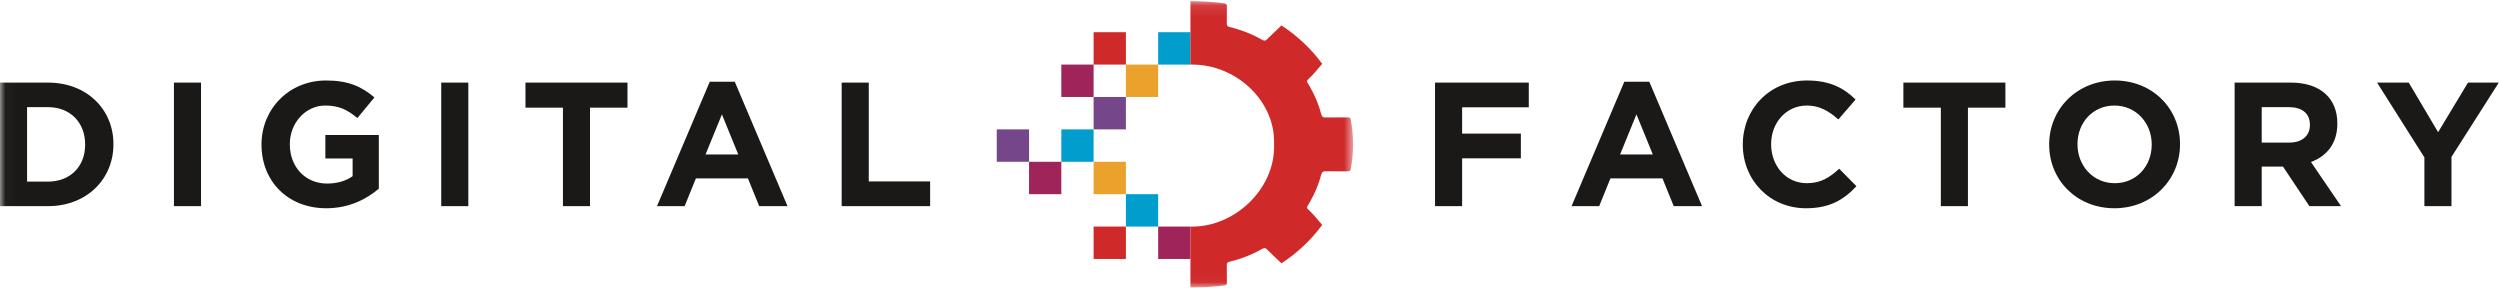 <?xml version="1.0" encoding="UTF-8" standalone="no"?>
<svg width="226px" height="26px" viewBox="0 0 226 26" version="1.1" xmlns="http://www.w3.org/2000/svg" xmlns:xlink="http://www.w3.org/1999/xlink">
    <!-- Generator: Sketch 40.3 (33839) - http://www.bohemiancoding.com/sketch -->
    <title>DF_Horizontal_PMS</title>
    <desc>Created with Sketch.</desc>
    <defs>
        <polygon id="path-1" points="122.323 25.971 0.029 25.971 0.029 0.102 61.176 0.102 122.323 0.102"></polygon>
    </defs>
    <g id="Page-1" stroke="none" stroke-width="1" fill="none" fill-rule="evenodd">
        <g id="0.-Sticky-Navigation" transform="translate(-607, -21)">
            <g id="Navigation" transform="translate(-1, 0)">
                <g id="Group-2">
                    <g id="Group">
                        <g id="DF_Horizontal_PMS" transform="translate(608, 21)">
                            <polygon id="Fill-1" fill="#009DCD" points="104.698 5.839 107.616 5.839 107.616 2.911 104.698 2.911"></polygon>
                            <polygon id="Fill-2" fill="#9E2459" points="104.698 23.41 107.616 23.41 107.616 20.481 104.698 20.481"></polygon>
                            <polygon id="Fill-3" fill="#EAA22D" points="101.78 8.767 104.698 8.767 104.698 5.839 101.78 5.839"></polygon>
                            <polygon id="Fill-4" fill="#009DCD" points="101.78 20.481 104.698 20.481 104.698 17.553 101.78 17.553"></polygon>
                            <polygon id="Fill-5" fill="#9E2459" points="95.944 8.767 98.862 8.767 98.862 5.839 95.944 5.839"></polygon>
                            <polygon id="Fill-6" fill="#009DCD" points="95.944 14.625 98.862 14.625 98.862 11.696 95.944 11.696"></polygon>
                            <polygon id="Fill-7" fill="#75468A" points="90.108 14.625 93.027 14.625 93.027 11.696 90.108 11.696"></polygon>
                            <polygon id="Fill-8" fill="#CF292A" points="98.862 5.839 101.781 5.839 101.781 2.911 98.862 2.911"></polygon>
                            <polygon id="Fill-9" fill="#75468A" points="98.862 11.696 101.781 11.696 101.781 8.768 98.862 8.768"></polygon>
                            <polygon id="Fill-10" fill="#EAA22D" points="98.862 17.553 101.781 17.553 101.781 14.625 98.862 14.625"></polygon>
                            <polygon id="Fill-11" fill="#9E2459" points="93.026 17.553 95.944 17.553 95.944 14.625 93.026 14.625"></polygon>
                            <g id="Group-16">
                                <mask id="mask-2" fill="white">
                                    <use xlink:href="#path-1"></use>
                                </mask>
                                <g id="Clip-13"></g>
                                <polygon id="Fill-12" fill="#CF292A" mask="url(#mask-2)" points="98.862 23.41 101.781 23.41 101.781 20.481 98.862 20.481"></polygon>
                                <path d="M122.116,10.829 C122.088,10.675 122.027,10.609 121.859,10.612 C121.321,10.623 120.364,10.606 119.827,10.621 C119.601,10.627 119.499,10.547 119.442,10.328 C119.216,9.451 118.862,8.626 118.414,7.839 C118.052,7.2 118.036,7.418 118.546,6.89 C118.883,6.543 119.185,6.162 119.526,5.77 C118.559,4.447 117.315,3.262 115.845,2.297 C115.398,2.725 114.96,3.135 114.534,3.557 C114.403,3.687 114.295,3.711 114.131,3.617 C113.191,3.081 112.192,2.691 111.141,2.44 C110.953,2.394 110.899,2.304 110.903,2.119 C110.914,1.602 110.898,1.084 110.911,0.568 C110.916,0.385 110.844,0.332 110.681,0.305 C109.868,0.17 108.429,0.102 107.616,0.102 L107.616,5.839 C107.675,5.838 107.735,5.839 107.795,5.839 C111.642,5.839 115.178,8.969 115.178,12.83 C115.178,12.904 115.175,12.977 115.173,13.051 C115.175,13.125 115.178,13.198 115.178,13.273 C115.178,17.133 111.623,20.486 107.776,20.486 C107.722,20.486 107.67,20.483 107.616,20.482 L107.616,26 C108.429,26 109.868,25.932 110.681,25.797 C110.844,25.77 110.916,25.717 110.911,25.534 C110.898,25.017 110.914,24.5 110.903,23.984 C110.899,23.798 110.953,23.708 111.141,23.662 C112.192,23.411 113.191,23.02 114.131,22.485 C114.295,22.391 114.403,22.415 114.534,22.545 C114.96,22.967 115.398,23.377 115.845,23.805 C117.315,22.84 118.559,21.655 119.526,20.332 C119.185,19.94 118.883,19.559 118.546,19.212 C118.036,18.684 118.052,18.902 118.414,18.264 C118.862,17.476 119.216,16.651 119.442,15.773 C119.499,15.555 119.601,15.475 119.827,15.481 C120.364,15.496 121.321,15.479 121.859,15.489 C122.027,15.493 122.088,15.427 122.116,15.274 C122.25,14.533 122.318,13.792 122.323,13.051 C122.318,12.31 122.25,11.569 122.116,10.829" id="Fill-14" fill="#CF292A" mask="url(#mask-2)"></path>
                                <path d="M7.696,13.051 C7.696,11.072 6.344,9.685 4.34,9.685 L2.448,9.685 L2.448,16.417 L4.34,16.417 C6.344,16.417 7.696,15.061 7.696,13.083 L7.696,13.051 L7.696,13.051 Z M4.34,18.635 L0,18.635 L0,7.467 L4.34,7.467 C7.838,7.467 10.254,9.876 10.254,13.019 L10.254,13.051 C10.254,16.194 7.838,18.635 4.34,18.635 L4.34,18.635 Z" id="Fill-15" fill="#1A1918" mask="url(#mask-2)"></path>
                            </g>
                            <polygon id="Fill-17" fill="#1A1918" points="15.723 18.635 18.172 18.635 18.172 7.467 15.723 7.467"></polygon>
                            <path d="M29.491,18.826 C26.025,18.826 23.64,16.385 23.64,13.083 L23.64,13.051 C23.64,9.876 26.105,7.276 29.475,7.276 C31.478,7.276 32.687,7.818 33.848,8.807 L32.305,10.674 C31.447,9.956 30.684,9.541 29.396,9.541 C27.615,9.541 26.2,11.121 26.2,13.019 L26.2,13.051 C26.2,15.093 27.599,16.593 29.57,16.593 C30.461,16.593 31.256,16.369 31.877,15.923 L31.877,14.327 L29.412,14.327 L29.412,12.205 L34.245,12.205 L34.245,17.056 C33.1,18.029 31.526,18.826 29.491,18.826" id="Fill-18" fill="#1A1918"></path>
                            <polygon id="Fill-19" fill="#1A1918" points="39.888 18.635 42.337 18.635 42.337 7.467 39.888 7.467"></polygon>
                            <polyline id="Fill-20" fill="#1A1918" points="53.338 9.733 53.338 18.635 50.89 18.635 50.89 9.733 47.503 9.733 47.503 7.467 56.725 7.467 56.725 9.733 53.338 9.733"></polyline>
                            <path d="M65.261,10.339 L63.782,13.961 L66.739,13.961 L65.261,10.339 L65.261,10.339 Z M68.632,18.635 L67.614,16.13 L62.907,16.13 L61.89,18.635 L59.394,18.635 L64.163,7.387 L66.421,7.387 L71.191,18.635 L68.632,18.635 L68.632,18.635 Z" id="Fill-21" fill="#1A1918"></path>
                            <polyline id="Fill-22" fill="#1A1918" points="76.087 18.635 76.087 7.467 78.536 7.467 78.536 16.401 84.084 16.401 84.084 18.635 76.087 18.635"></polyline>
                            <polyline id="Fill-23" fill="#1A1918" points="132.175 9.7 132.175 12.077 137.486 12.077 137.486 14.312 132.175 14.312 132.175 18.635 129.727 18.635 129.727 7.467 138.202 7.467 138.202 9.7 132.175 9.7"></polyline>
                            <path d="M147.935,10.339 L146.457,13.961 L149.414,13.961 L147.935,10.339 L147.935,10.339 Z M151.306,18.635 L150.289,16.13 L145.582,16.13 L144.565,18.635 L142.069,18.635 L146.838,7.387 L149.096,7.387 L153.866,18.635 L151.306,18.635 L151.306,18.635 Z" id="Fill-24" fill="#1A1918"></path>
                            <path d="M163.258,18.826 C159.983,18.826 157.55,16.289 157.55,13.083 L157.55,13.051 C157.55,9.876 159.935,7.276 163.354,7.276 C165.453,7.276 166.708,7.978 167.742,8.998 L166.184,10.802 C165.325,10.02 164.451,9.541 163.338,9.541 C161.462,9.541 160.11,11.105 160.11,13.019 L160.11,13.051 C160.11,14.966 161.43,16.561 163.338,16.561 C164.61,16.561 165.389,16.05 166.263,15.252 L167.822,16.832 C166.677,18.06 165.405,18.826 163.258,18.826" id="Fill-25" fill="#1A1918"></path>
                            <polyline id="Fill-26" fill="#1A1918" points="177.901 9.733 177.901 18.635 175.452 18.635 175.452 9.733 172.066 9.733 172.066 7.467 181.288 7.467 181.288 9.733 177.901 9.733"></polyline>
                            <path d="M194.515,13.051 C194.515,11.137 193.115,9.541 191.144,9.541 C189.173,9.541 187.805,11.105 187.805,13.019 L187.805,13.051 C187.805,14.966 189.204,16.561 191.176,16.561 C193.147,16.561 194.515,14.997 194.515,13.083 L194.515,13.051 L194.515,13.051 Z M191.144,18.826 C187.71,18.826 185.245,16.258 185.245,13.083 L185.245,13.051 C185.245,9.876 187.741,7.276 191.176,7.276 C194.61,7.276 197.074,9.844 197.074,13.019 L197.074,13.051 C197.074,16.226 194.578,18.826 191.144,18.826 L191.144,18.826 Z" id="Fill-27" fill="#1A1918"></path>
                            <path d="M208.815,11.28 C208.815,10.227 208.084,9.685 206.891,9.685 L204.459,9.685 L204.459,12.891 L206.94,12.891 C208.132,12.891 208.815,12.253 208.815,11.311 L208.815,11.28 L208.815,11.28 Z M208.768,18.635 L206.383,15.061 L204.459,15.061 L204.459,18.635 L202.01,18.635 L202.01,7.467 L207.098,7.467 C209.721,7.467 211.296,8.855 211.296,11.153 L211.296,11.184 C211.296,12.987 210.326,14.119 208.911,14.646 L211.63,18.635 L208.768,18.635 L208.768,18.635 Z" id="Fill-28" fill="#1A1918"></path>
                            <polyline id="Fill-29" fill="#1A1918" points="221.613 14.184 221.613 18.635 219.165 18.635 219.165 14.231 214.888 7.467 217.75 7.467 220.405 11.95 223.108 7.467 225.891 7.467 221.613 14.184"></polyline>
                        </g>
                    </g>
                </g>
            </g>
        </g>
    </g>
</svg>
